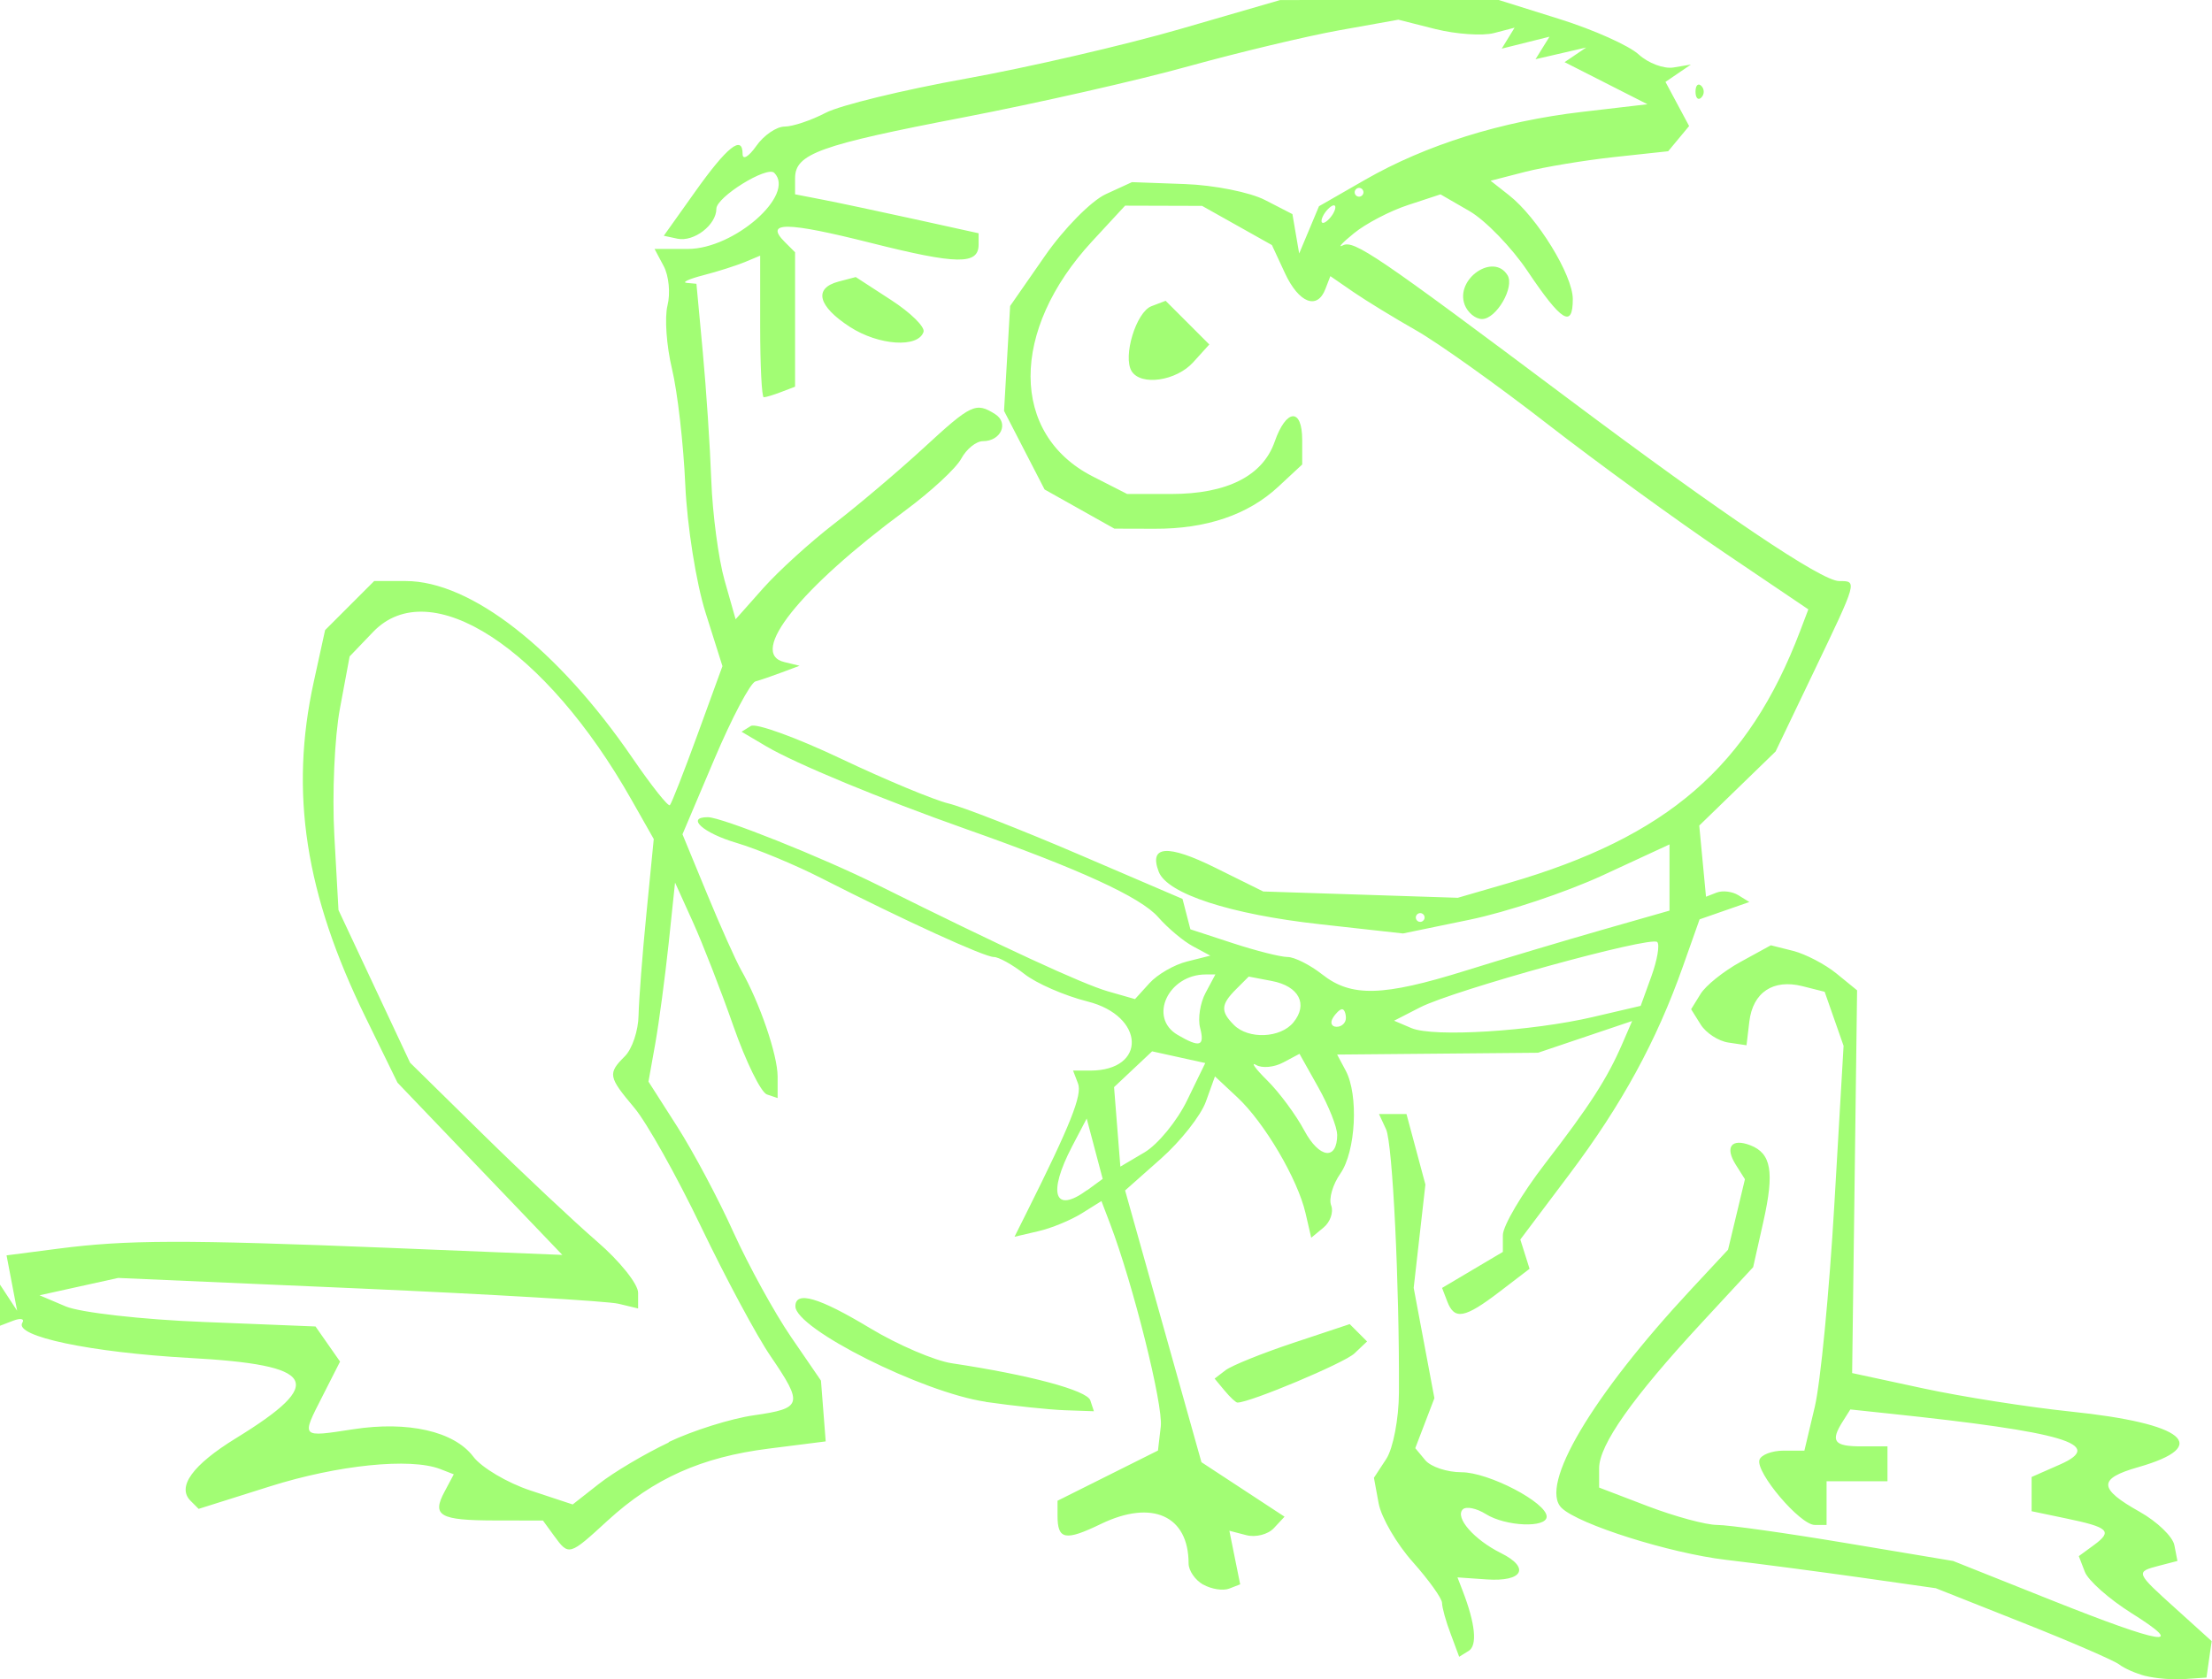 <?xml version="1.0" encoding="UTF-8" standalone="no"?>
<!-- Created with Inkscape (http://www.inkscape.org/) -->

<svg
   width="19.645mm"
   height="14.918mm"
   viewBox="0 0 19.645 14.918"
   version="1.1"
   id="svg1"
   xml:space="preserve"
   inkscape:version="1.3.2 (091e20e, 2023-11-25, custom)"
   sodipodi:docname="lafrog_petite_noire.svg"
   xmlns:inkscape="http://www.inkscape.org/namespaces/inkscape"
   xmlns:sodipodi="http://sodipodi.sourceforge.net/DTD/sodipodi-0.dtd"
   xmlns="http://www.w3.org/2000/svg"
   xmlns:svg="http://www.w3.org/2000/svg"><sodipodi:namedview
     id="namedview1"
     pagecolor="#000000"
     bordercolor="#000000"
     borderopacity="0.25"
     inkscape:showpageshadow="2"
     inkscape:pageopacity="0.0"
     inkscape:pagecheckerboard="0"
     inkscape:deskcolor="#d1d1d1"
     inkscape:document-units="mm"
     inkscape:zoom="5.9112458"
     inkscape:cx="54.04952"
     inkscape:cy="55.402873"
     inkscape:window-width="1350"
     inkscape:window-height="1237"
     inkscape:window-x="1457"
     inkscape:window-y="88"
     inkscape:window-maximized="0"
     inkscape:current-layer="layer1"
     showgrid="false" /><defs
     id="defs1"><linearGradient
       id="swatch7"
       inkscape:swatch="solid"><stop
         style="stop-color:#3abd21;stop-opacity:1;"
         offset="0"
         id="stop7" /></linearGradient></defs><g
     inkscape:label="Layer 1"
     inkscape:groupmode="layer"
     id="layer1"
     transform="translate(-41.257,-104.228)"
     style="display:inline;mix-blend-mode:normal;fill:#000000;fill-opacity:1"><path
       style="display:inline;fill:#a2fd74;fill-opacity:1;stroke-width:0.22"
       d="m 60.312,119.116 c -0.085,-0.022 -0.19,-0.068 -0.233,-0.102 -0.043,-0.034 -0.427,-0.201 -0.854,-0.37 l -0.776,-0.308 -0.66,-0.094 c -0.363,-0.051 -0.904,-0.123 -1.203,-0.158 -0.5,-0.059 -1.31,-0.315 -1.46,-0.461 -0.204,-0.197 0.27,-0.997 1.153,-1.945 l 0.325,-0.349 0.075,-0.313 0.075,-0.313 -0.082,-0.13 c -0.098,-0.156 -0.038,-0.236 0.129,-0.172 0.187,0.072 0.216,0.235 0.117,0.677 l -0.091,0.406 -0.458,0.495 c -0.615,0.665 -0.91,1.084 -0.91,1.291 v 0.172 l 0.434,0.166 c 0.239,0.091 0.515,0.166 0.615,0.166 0.1,0 0.612,0.072 1.138,0.16 l 0.957,0.16 0.865,0.345 c 1.001,0.399 1.224,0.435 0.717,0.117 -0.197,-0.124 -0.382,-0.288 -0.412,-0.365 l -0.054,-0.14 0.134,-0.098 c 0.169,-0.124 0.133,-0.158 -0.247,-0.237 l -0.306,-0.064 v -0.152 -0.152 l 0.252,-0.111 c 0.408,-0.18 0.042,-0.288 -1.523,-0.453 l -0.339,-0.036 -0.067,0.106 c -0.112,0.177 -0.079,0.222 0.164,0.222 h 0.233 v 0.155 0.155 H 57.751 57.479 v 0.194 0.194 h -0.105 c -0.131,0 -0.528,-0.469 -0.491,-0.579 0.015,-0.044 0.111,-0.081 0.213,-0.081 h 0.186 l 0.092,-0.388 c 0.051,-0.213 0.129,-1.023 0.174,-1.798 l 0.082,-1.41 -0.084,-0.24 -0.084,-0.24 -0.198,-0.05 c -0.26,-0.065 -0.44,0.055 -0.471,0.315 l -0.025,0.21 -0.161,-0.024 c -0.089,-0.013 -0.199,-0.085 -0.246,-0.16 l -0.085,-0.136 0.084,-0.136 c 0.046,-0.075 0.205,-0.202 0.354,-0.284 l 0.27,-0.148 0.199,0.05 c 0.109,0.028 0.282,0.118 0.383,0.2 l 0.184,0.15 -0.022,1.7 -0.022,1.7 0.631,0.136 c 0.347,0.075 0.937,0.167 1.311,0.206 1.012,0.105 1.257,0.306 0.598,0.494 -0.358,0.102 -0.355,0.19 0.015,0.397 0.154,0.087 0.293,0.22 0.307,0.297 l 0.027,0.139 -0.162,0.042 c -0.213,0.056 -0.213,0.057 0.152,0.386 l 0.314,0.284 -0.023,0.162 -0.023,0.162 -0.194,0.013 c -0.107,0.008 -0.264,-0.006 -0.349,-0.028 z m -6.171,-0.373 c -0.043,-0.112 -0.077,-0.236 -0.077,-0.276 0,-0.04 -0.117,-0.203 -0.26,-0.364 -0.143,-0.16 -0.279,-0.394 -0.303,-0.52 l -0.042,-0.228 0.11,-0.168 c 0.06,-0.092 0.111,-0.356 0.112,-0.587 0.005,-0.96 -0.056,-2.213 -0.114,-2.34 l -0.063,-0.136 h 0.122 0.122 l 0.084,0.313 0.084,0.313 -0.052,0.459 -0.052,0.459 0.092,0.49 0.092,0.49 -0.085,0.222 -0.085,0.222 0.089,0.107 c 0.049,0.059 0.194,0.107 0.322,0.107 0.241,0 0.756,0.269 0.756,0.394 0,0.103 -0.364,0.088 -0.541,-0.023 -0.083,-0.052 -0.175,-0.07 -0.204,-0.041 -0.072,0.072 0.1,0.269 0.339,0.388 0.262,0.13 0.195,0.256 -0.126,0.234 l -0.26,-0.018 0.047,0.122 c 0.112,0.291 0.131,0.483 0.052,0.531 l -0.084,0.052 z m -2.197,-0.438 c -0.072,-0.04 -0.131,-0.125 -0.131,-0.189 0,-0.424 -0.323,-0.57 -0.776,-0.352 -0.32,0.155 -0.388,0.142 -0.388,-0.072 v -0.133 l 0.446,-0.223 0.446,-0.223 0.025,-0.214 c 0.022,-0.191 -0.246,-1.264 -0.45,-1.8 l -0.077,-0.202 -0.176,0.11 c -0.097,0.06 -0.27,0.132 -0.386,0.158 l -0.21,0.049 0.107,-0.214 c 0.39,-0.78 0.496,-1.046 0.457,-1.147 l -0.044,-0.115 h 0.152 c 0.506,0 0.487,-0.486 -0.024,-0.614 -0.203,-0.051 -0.455,-0.161 -0.56,-0.244 -0.106,-0.083 -0.228,-0.151 -0.272,-0.151 -0.084,0 -0.795,-0.325 -1.529,-0.699 -0.235,-0.12 -0.575,-0.261 -0.757,-0.315 -0.295,-0.087 -0.452,-0.228 -0.254,-0.228 0.123,0 1.013,0.355 1.515,0.605 1.109,0.552 1.813,0.877 2.038,0.942 l 0.241,0.069 0.128,-0.141 c 0.07,-0.078 0.221,-0.165 0.334,-0.193 l 0.207,-0.052 -0.154,-0.083 c -0.085,-0.045 -0.224,-0.162 -0.309,-0.259 -0.156,-0.178 -0.699,-0.427 -1.708,-0.783 -0.755,-0.267 -1.511,-0.58 -1.772,-0.734 l -0.22,-0.13 0.082,-0.051 c 0.045,-0.028 0.406,0.103 0.802,0.291 0.396,0.188 0.825,0.366 0.953,0.397 0.128,0.031 0.648,0.234 1.156,0.452 l 0.923,0.396 0.035,0.135 0.035,0.135 0.376,0.123 c 0.207,0.068 0.426,0.123 0.487,0.123 0.061,0 0.2,0.07 0.308,0.155 0.258,0.203 0.537,0.196 1.274,-0.034 0.333,-0.104 0.877,-0.266 1.208,-0.361 l 0.602,-0.172 v -0.294 -0.294 l -0.592,0.274 c -0.326,0.151 -0.858,0.328 -1.184,0.395 l -0.591,0.122 -0.737,-0.082 c -0.798,-0.088 -1.357,-0.271 -1.432,-0.466 -0.09,-0.234 0.078,-0.246 0.502,-0.036 l 0.426,0.211 0.864,0.028 0.864,0.028 0.451,-0.131 c 1.411,-0.41 2.131,-1.033 2.59,-2.241 l 0.072,-0.19 -0.752,-0.508 c -0.413,-0.279 -1.119,-0.792 -1.567,-1.14 -0.448,-0.348 -0.972,-0.721 -1.164,-0.83 -0.192,-0.109 -0.442,-0.262 -0.556,-0.34 l -0.206,-0.142 -0.044,0.114 c -0.072,0.189 -0.236,0.125 -0.359,-0.14 l -0.116,-0.25 -0.31,-0.174 -0.31,-0.174 -0.342,-0.001 -0.342,-10e-4 -0.293,0.317 c -0.731,0.791 -0.728,1.714 0.005,2.088 l 0.306,0.156 H 51.659 c 0.495,0 0.812,-0.16 0.918,-0.463 0.103,-0.296 0.245,-0.305 0.245,-0.017 v 0.218 l -0.213,0.198 c -0.268,0.249 -0.639,0.375 -1.098,0.373 l -0.357,-0.001 -0.31,-0.174 -0.31,-0.174 -0.18,-0.349 -0.18,-0.349 0.027,-0.466 0.027,-0.466 0.308,-0.443 c 0.169,-0.244 0.413,-0.491 0.541,-0.55 l 0.233,-0.107 0.47,0.017 c 0.258,0.009 0.579,0.073 0.712,0.142 l 0.243,0.125 0.03,0.175 0.03,0.175 0.088,-0.21 0.088,-0.21 0.411,-0.236 c 0.539,-0.309 1.206,-0.518 1.924,-0.602 l 0.582,-0.068 -0.368,-0.187 -0.368,-0.187 0.096,-0.065 0.096,-0.065 -0.225,0.052 -0.225,0.052 0.062,-0.1 0.062,-0.1 -0.212,0.053 -0.212,0.053 0.057,-0.093 0.057,-0.093 -0.184,0.048 c -0.101,0.026 -0.333,0.01 -0.516,-0.035 l -0.332,-0.084 -0.525,0.094 c -0.289,0.052 -0.892,0.196 -1.34,0.32 -0.448,0.125 -1.346,0.328 -1.994,0.453 -1.284,0.247 -1.499,0.324 -1.499,0.541 v 0.143 l 0.252,0.049 c 0.139,0.027 0.505,0.105 0.815,0.173 l 0.563,0.124 v 0.1 c 0,0.182 -0.19,0.179 -0.96,-0.015 -0.747,-0.188 -0.944,-0.19 -0.762,-0.008 l 0.092,0.092 v 0.597 0.597 l -0.123,0.047 c -0.068,0.026 -0.137,0.047 -0.155,0.047 -0.018,0 -0.032,-0.283 -0.032,-0.629 v -0.629 l -0.136,0.057 c -0.075,0.031 -0.241,0.084 -0.369,0.117 -0.128,0.033 -0.194,0.064 -0.147,0.068 l 0.086,0.008 0.056,0.602 c 0.031,0.331 0.065,0.846 0.076,1.145 0.011,0.299 0.064,0.698 0.118,0.888 l 0.098,0.345 0.245,-0.276 c 0.135,-0.152 0.42,-0.411 0.633,-0.575 0.213,-0.164 0.569,-0.466 0.791,-0.67 0.424,-0.391 0.464,-0.41 0.636,-0.301 0.124,0.079 0.051,0.24 -0.109,0.24 -0.06,0 -0.146,0.07 -0.192,0.155 -0.045,0.085 -0.269,0.292 -0.496,0.46 -0.938,0.693 -1.399,1.27 -1.076,1.347 l 0.136,0.033 -0.155,0.058 c -0.085,0.032 -0.192,0.069 -0.237,0.081 -0.045,0.013 -0.209,0.323 -0.365,0.691 l -0.283,0.667 0.217,0.526 c 0.119,0.289 0.256,0.595 0.304,0.68 0.165,0.289 0.324,0.755 0.324,0.946 v 0.191 l -0.095,-0.032 c -0.053,-0.018 -0.187,-0.291 -0.298,-0.608 -0.111,-0.317 -0.273,-0.733 -0.36,-0.925 l -0.158,-0.349 -0.057,0.543 c -0.032,0.299 -0.085,0.697 -0.118,0.884 l -0.061,0.341 0.255,0.399 c 0.14,0.219 0.366,0.642 0.5,0.94 0.135,0.297 0.365,0.716 0.511,0.929 l 0.266,0.388 0.021,0.27 0.021,0.27 -0.505,0.064 c -0.597,0.075 -1.022,0.265 -1.43,0.638 -0.344,0.316 -0.346,0.316 -0.477,0.137 l -0.099,-0.136 -0.428,-6.1e-4 c -0.49,-0.001 -0.561,-0.042 -0.446,-0.256 l 0.082,-0.154 -0.121,-0.047 c -0.266,-0.102 -0.909,-0.036 -1.511,0.154 l -0.634,0.2 -0.071,-0.071 c -0.125,-0.124 0.016,-0.319 0.403,-0.557 0.807,-0.496 0.717,-0.651 -0.417,-0.713 -0.875,-0.049 -1.555,-0.192 -1.481,-0.312 0.022,-0.036 -0.014,-0.044 -0.08,-0.019 l -0.12,0.046 0.001,-0.183 0.001,-0.183 0.076,0.116 0.076,0.116 -0.047,-0.246 -0.047,-0.246 0.455,-0.059 c 0.614,-0.08 1.116,-0.081 2.934,-0.008 l 1.547,0.063 -0.732,-0.765 -0.732,-0.765 -0.283,-0.579 c -0.537,-1.096 -0.676,-1.998 -0.461,-2.98 l 0.101,-0.461 0.218,-0.218 0.218,-0.218 h 0.28 c 0.578,0 1.35,0.603 2.015,1.574 0.167,0.244 0.316,0.432 0.331,0.417 0.015,-0.015 0.126,-0.299 0.247,-0.631 l 0.22,-0.604 -0.15,-0.475 c -0.083,-0.261 -0.164,-0.772 -0.18,-1.135 -0.016,-0.363 -0.069,-0.826 -0.118,-1.03 -0.049,-0.204 -0.067,-0.457 -0.04,-0.564 0.027,-0.107 0.012,-0.263 -0.033,-0.348 l -0.082,-0.154 h 0.296 c 0.412,0 0.96,-0.483 0.767,-0.676 -0.064,-0.064 -0.514,0.215 -0.514,0.319 0,0.144 -0.2,0.297 -0.346,0.266 l -0.121,-0.026 0.276,-0.388 c 0.286,-0.403 0.424,-0.513 0.424,-0.338 0,0.056 0.054,0.024 0.121,-0.071 0.066,-0.095 0.18,-0.173 0.252,-0.173 0.072,-2.3e-4 0.236,-0.055 0.364,-0.122 0.128,-0.067 0.687,-0.203 1.242,-0.303 0.555,-0.1 1.411,-0.298 1.902,-0.44 l 0.893,-0.259 0.97,-4.4e-4 0.97,-4.4e-4 0.545,0.171 c 0.3,0.094 0.614,0.235 0.699,0.313 0.085,0.078 0.224,0.13 0.309,0.116 l 0.155,-0.026 -0.113,0.077 -0.113,0.077 0.105,0.196 0.105,0.196 -0.093,0.112 -0.093,0.112 -0.482,0.052 c -0.265,0.029 -0.62,0.088 -0.788,0.131 l -0.307,0.079 0.164,0.129 c 0.251,0.197 0.566,0.71 0.566,0.922 0,0.263 -0.1,0.201 -0.401,-0.247 -0.142,-0.212 -0.375,-0.452 -0.516,-0.534 l -0.258,-0.149 -0.289,0.095 c -0.159,0.052 -0.375,0.165 -0.479,0.25 -0.105,0.085 -0.149,0.134 -0.099,0.108 0.098,-0.05 0.3,0.087 1.996,1.358 1.376,1.031 2.256,1.624 2.411,1.624 0.163,0 0.165,-0.008 -0.222,0.8 l -0.342,0.714 -0.339,0.329 -0.339,0.329 0.03,0.316 0.03,0.316 0.095,-0.037 c 0.052,-0.02 0.139,-0.01 0.193,0.024 l 0.097,0.06 -0.221,0.077 -0.221,0.077 -0.148,0.418 c -0.234,0.662 -0.542,1.227 -1.01,1.849 l -0.434,0.577 0.041,0.13 0.041,0.13 -0.268,0.205 c -0.309,0.236 -0.399,0.252 -0.463,0.085 l -0.046,-0.12 0.27,-0.16 0.27,-0.16 v -0.149 c 0,-0.082 0.168,-0.367 0.373,-0.633 0.401,-0.52 0.554,-0.758 0.689,-1.07 l 0.086,-0.199 -0.418,0.141 -0.418,0.141 -0.892,0.008 -0.892,0.008 0.076,0.142 c 0.116,0.217 0.09,0.718 -0.047,0.915 -0.068,0.097 -0.105,0.224 -0.082,0.283 0.023,0.059 -0.008,0.148 -0.068,0.197 l -0.109,0.09 -0.051,-0.22 c -0.07,-0.302 -0.365,-0.803 -0.605,-1.027 l -0.199,-0.186 -0.081,0.225 c -0.045,0.124 -0.224,0.351 -0.399,0.506 l -0.318,0.282 0.339,1.207 0.339,1.207 0.369,0.242 0.369,0.242 -0.095,0.102 c -0.052,0.056 -0.162,0.084 -0.245,0.062 l -0.15,-0.039 0.048,0.238 0.048,0.238 -0.098,0.038 c -0.054,0.021 -0.157,0.005 -0.23,-0.036 z m -4.749,-1.267 c 0.213,-0.102 0.554,-0.209 0.757,-0.238 0.431,-0.062 0.441,-0.096 0.148,-0.526 -0.122,-0.178 -0.399,-0.695 -0.616,-1.147 -0.217,-0.452 -0.484,-0.929 -0.594,-1.059 -0.232,-0.276 -0.237,-0.304 -0.083,-0.458 0.064,-0.064 0.119,-0.227 0.121,-0.363 0.003,-0.136 0.034,-0.544 0.07,-0.906 l 0.065,-0.66 -0.198,-0.349 c -0.765,-1.351 -1.791,-2.017 -2.295,-1.49 l -0.208,0.217 -0.086,0.462 c -0.048,0.254 -0.07,0.761 -0.05,1.126 l 0.037,0.665 0.318,0.678 0.318,0.678 0.648,0.637 c 0.356,0.35 0.812,0.778 1.012,0.951 0.201,0.173 0.365,0.378 0.365,0.455 v 0.14 l -0.175,-0.042 c -0.096,-0.023 -1.135,-0.084 -2.309,-0.136 l -2.134,-0.093 -0.349,0.077 -0.349,0.077 0.233,0.099 c 0.128,0.054 0.679,0.117 1.225,0.138 l 0.993,0.04 0.109,0.156 0.109,0.156 -0.156,0.307 c -0.19,0.373 -0.196,0.366 0.273,0.294 0.486,-0.075 0.896,0.018 1.066,0.243 0.073,0.097 0.302,0.233 0.508,0.301 l 0.375,0.124 0.233,-0.183 c 0.128,-0.101 0.407,-0.267 0.621,-0.368 z m 3.717,-2.237 0.138,-0.101 -0.071,-0.268 -0.071,-0.268 -0.13,0.248 c -0.219,0.42 -0.157,0.601 0.133,0.388 z m 0.887,-0.797 0.162,-0.333 -0.236,-0.052 -0.236,-0.052 -0.169,0.159 -0.169,0.159 0.028,0.353 0.028,0.353 0.215,-0.127 c 0.118,-0.07 0.288,-0.277 0.377,-0.46 z m 1.333,0.302 c 0,-0.066 -0.075,-0.255 -0.167,-0.419 l -0.167,-0.298 -0.145,0.077 c -0.08,0.043 -0.188,0.053 -0.24,0.022 -0.052,-0.03 -0.008,0.032 0.099,0.138 0.107,0.106 0.255,0.306 0.329,0.445 0.134,0.249 0.292,0.268 0.292,0.034 z m -1.217,-0.949 c -0.021,-0.081 8.55e-4,-0.221 0.049,-0.31 l 0.087,-0.163 h -0.085 c -0.334,0 -0.513,0.384 -0.25,0.537 0.198,0.116 0.242,0.102 0.199,-0.064 z m 0.828,-0.046 c 0.134,-0.162 0.051,-0.323 -0.191,-0.369 l -0.205,-0.039 -0.112,0.112 c -0.136,0.136 -0.14,0.197 -0.019,0.318 0.129,0.129 0.412,0.117 0.527,-0.022 z m 2.665,-0.05 0.42,-0.098 0.095,-0.262 c 0.052,-0.144 0.076,-0.281 0.052,-0.305 -0.056,-0.056 -1.803,0.426 -2.105,0.58 l -0.232,0.119 0.155,0.066 c 0.195,0.082 1.063,0.029 1.616,-0.1 z m -2.198,0.01 c 0,-0.043 -0.015,-0.078 -0.034,-0.078 -0.019,0 -0.056,0.035 -0.082,0.078 -0.026,0.043 -0.011,0.078 0.034,0.078 0.045,0 0.082,-0.035 0.082,-0.078 z m 0.699,-0.893 c 0,-0.021 -0.017,-0.039 -0.039,-0.039 -0.021,0 -0.039,0.018 -0.039,0.039 0,0.021 0.017,0.039 0.039,0.039 0.021,0 0.039,-0.018 0.039,-0.039 z m -0.815,-6.248 c 0.026,-0.043 0.03,-0.078 0.009,-0.078 -0.021,0 -0.06,0.035 -0.087,0.078 -0.026,0.043 -0.03,0.078 -0.009,0.078 0.021,0 0.06,-0.035 0.087,-0.078 z m 0.272,-0.194 c 0,-0.021 -0.017,-0.039 -0.039,-0.039 -0.021,0 -0.039,0.018 -0.039,0.039 0,0.021 0.017,0.039 0.039,0.039 0.021,0 0.039,-0.018 0.039,-0.039 z m -3.354,10.744 c -0.561,-0.082 -1.691,-0.649 -1.691,-0.848 0,-0.141 0.21,-0.079 0.663,0.194 0.247,0.149 0.574,0.289 0.727,0.312 0.686,0.103 1.199,0.24 1.229,0.329 l 0.032,0.097 -0.259,-0.009 c -0.142,-0.005 -0.458,-0.039 -0.702,-0.074 z m 2.12,-0.1 -0.088,-0.106 0.098,-0.075 c 0.054,-0.041 0.324,-0.15 0.6,-0.242 l 0.502,-0.167 0.077,0.077 0.077,0.077 -0.113,0.107 c -0.09,0.085 -0.926,0.436 -1.038,0.436 -0.015,0 -0.066,-0.048 -0.114,-0.106 z m -0.825,-9.055 c -0.08,-0.13 0.04,-0.525 0.176,-0.577 l 0.126,-0.048 0.194,0.194 0.194,0.194 -0.143,0.158 c -0.151,0.167 -0.465,0.212 -0.547,0.079 z m -2.502,-0.393 c -0.285,-0.185 -0.325,-0.344 -0.1,-0.403 l 0.152,-0.04 0.314,0.204 c 0.173,0.112 0.302,0.239 0.288,0.283 -0.048,0.145 -0.399,0.121 -0.654,-0.044 z m 5.46,-0.197 c -0.087,-0.228 0.255,-0.465 0.38,-0.263 0.066,0.106 -0.099,0.39 -0.226,0.39 -0.058,0 -0.127,-0.057 -0.154,-0.126 z m 2.05,-1.892 c 0,-0.057 0.023,-0.08 0.052,-0.052 0.028,0.029 0.028,0.075 0,0.103 -0.028,0.029 -0.052,0.005 -0.052,-0.052 z"
       id="path1" /></g></svg>
